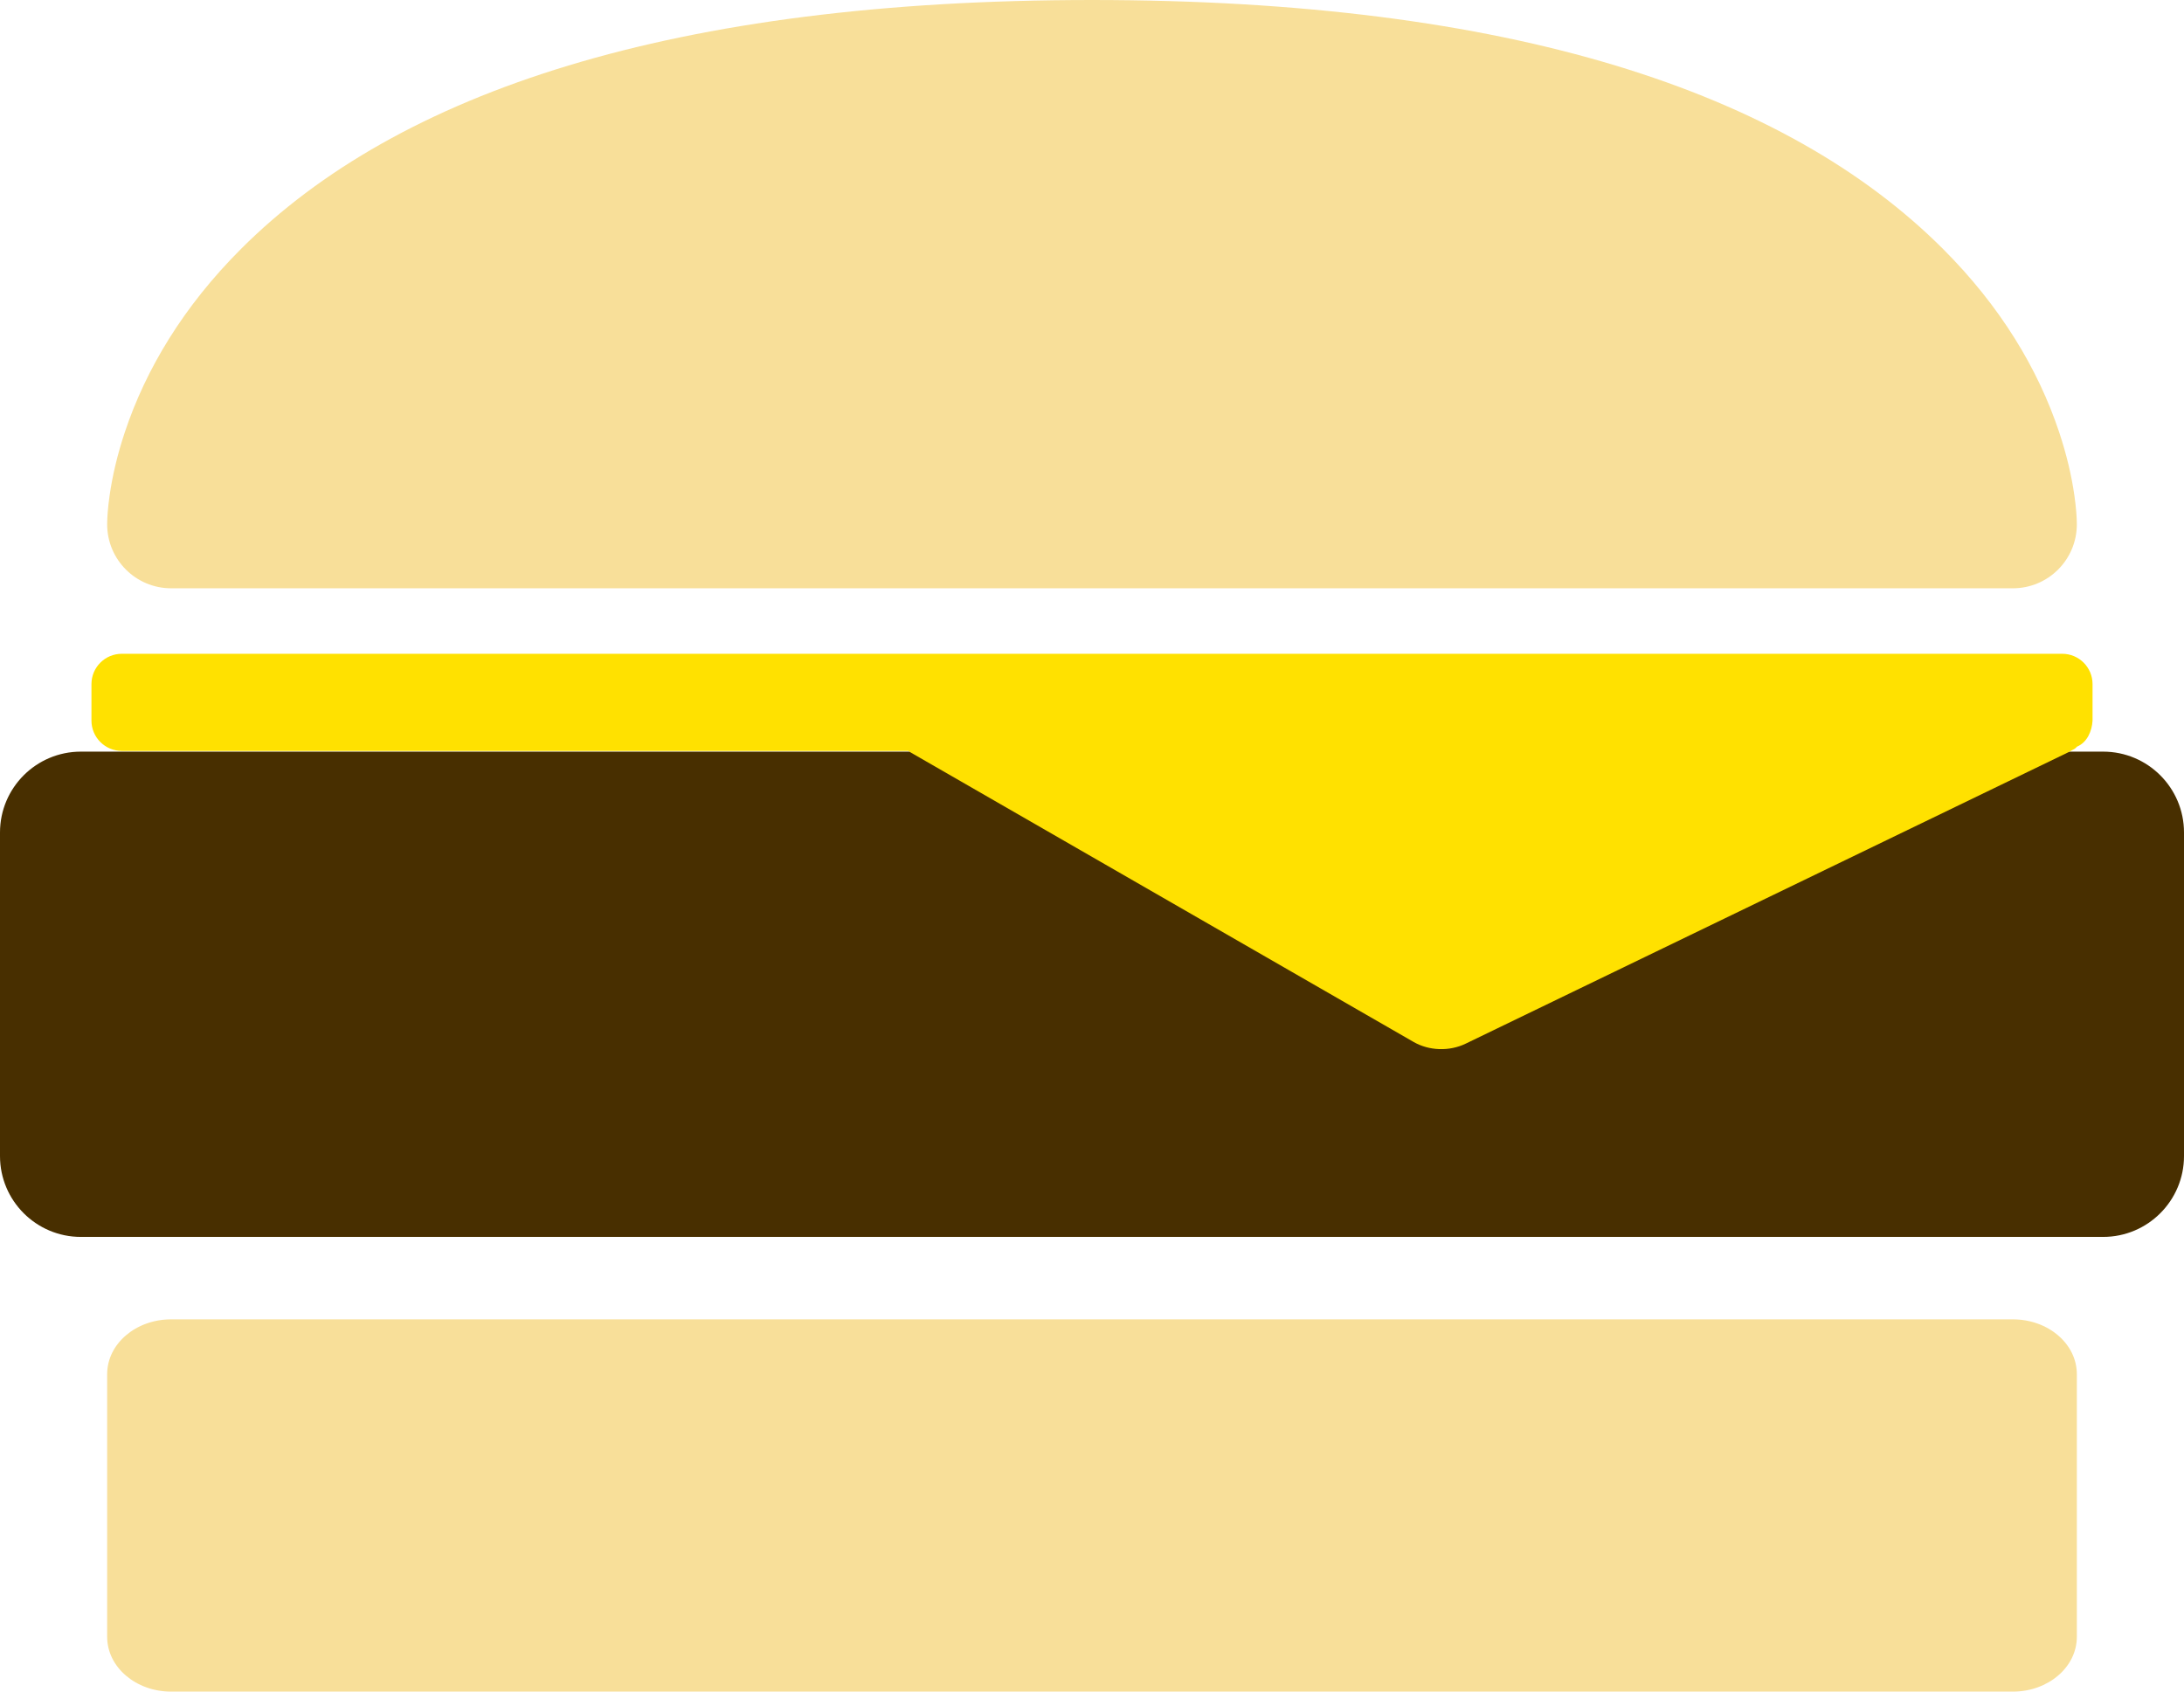 <?xml version="1.0" encoding="UTF-8"?>
<!DOCTYPE svg PUBLIC "-//W3C//DTD SVG 1.1//EN" "http://www.w3.org/Graphics/SVG/1.1/DTD/svg11.dtd">
<svg version="1.1" xmlns="http://www.w3.org/2000/svg" xmlns:xlink="http://www.w3.org/1999/xlink" x="0" y="0" width="432" height="334.637" viewBox="0, 0, 216, 167.318">
  <g id="Layer_1">
    <path d="M8,74.344 L208,74.344 C212.418,74.344 216,77.925 216,82.344 L216,114.344 C216,118.762 212.418,122.344 208,122.344 L8,122.344 C3.582,122.344 0,118.762 0,114.344 L0,82.344 C0,77.925 3.582,74.344 8,74.344 z" fill="#482F00"/>
    <path d="M108,0 C149.395,0 176.616,9.074 192.164,24.621 C197.86,30.318 201.573,36.505 203.653,42.747 C204.4,44.986 204.885,47.09 205.16,49.012 C205.337,50.252 205.401,51.217 205.401,51.863 C205.401,55.356 202.569,58.188 199.076,58.188 L16.924,58.188 C13.431,58.188 10.599,55.356 10.599,51.863 C10.599,51.217 10.663,50.252 10.84,49.012 C11.115,47.09 11.6,44.986 12.346,42.747 C14.427,36.505 18.14,30.318 23.836,24.621 C39.384,9.074 66.605,0 108,0 z" fill="#F8DF99"/>
    <path d="M199.076,130.498 C202.569,130.498 205.401,132.922 205.401,135.913 L205.401,161.904 C205.401,164.894 202.569,167.318 199.076,167.318 L16.924,167.318 C13.431,167.318 10.599,164.894 10.599,161.904 L10.599,135.913 C10.599,132.922 13.431,130.498 16.924,130.498 L199.076,130.498 z" fill="#F8DF99"/>
    <path d="M203.955,64.666 C205.612,64.666 206.955,66.009 206.955,67.666 L206.955,71.273 C206.9,72.293 206.432,73.424 205.424,73.848 C205.082,74.184 205.339,73.954 204.555,74.41 L144.955,103.23 C143.345,104.008 141.34,103.943 139.808,103.061 L90.101,74.447 L89.845,74.273 L12.045,74.273 C10.389,74.273 9.045,72.93 9.045,71.273 L9.045,67.666 C9.045,66.009 10.389,64.666 12.045,64.666 L203.955,64.666 z" fill="#FFE100"/>
  </g>
</svg>
